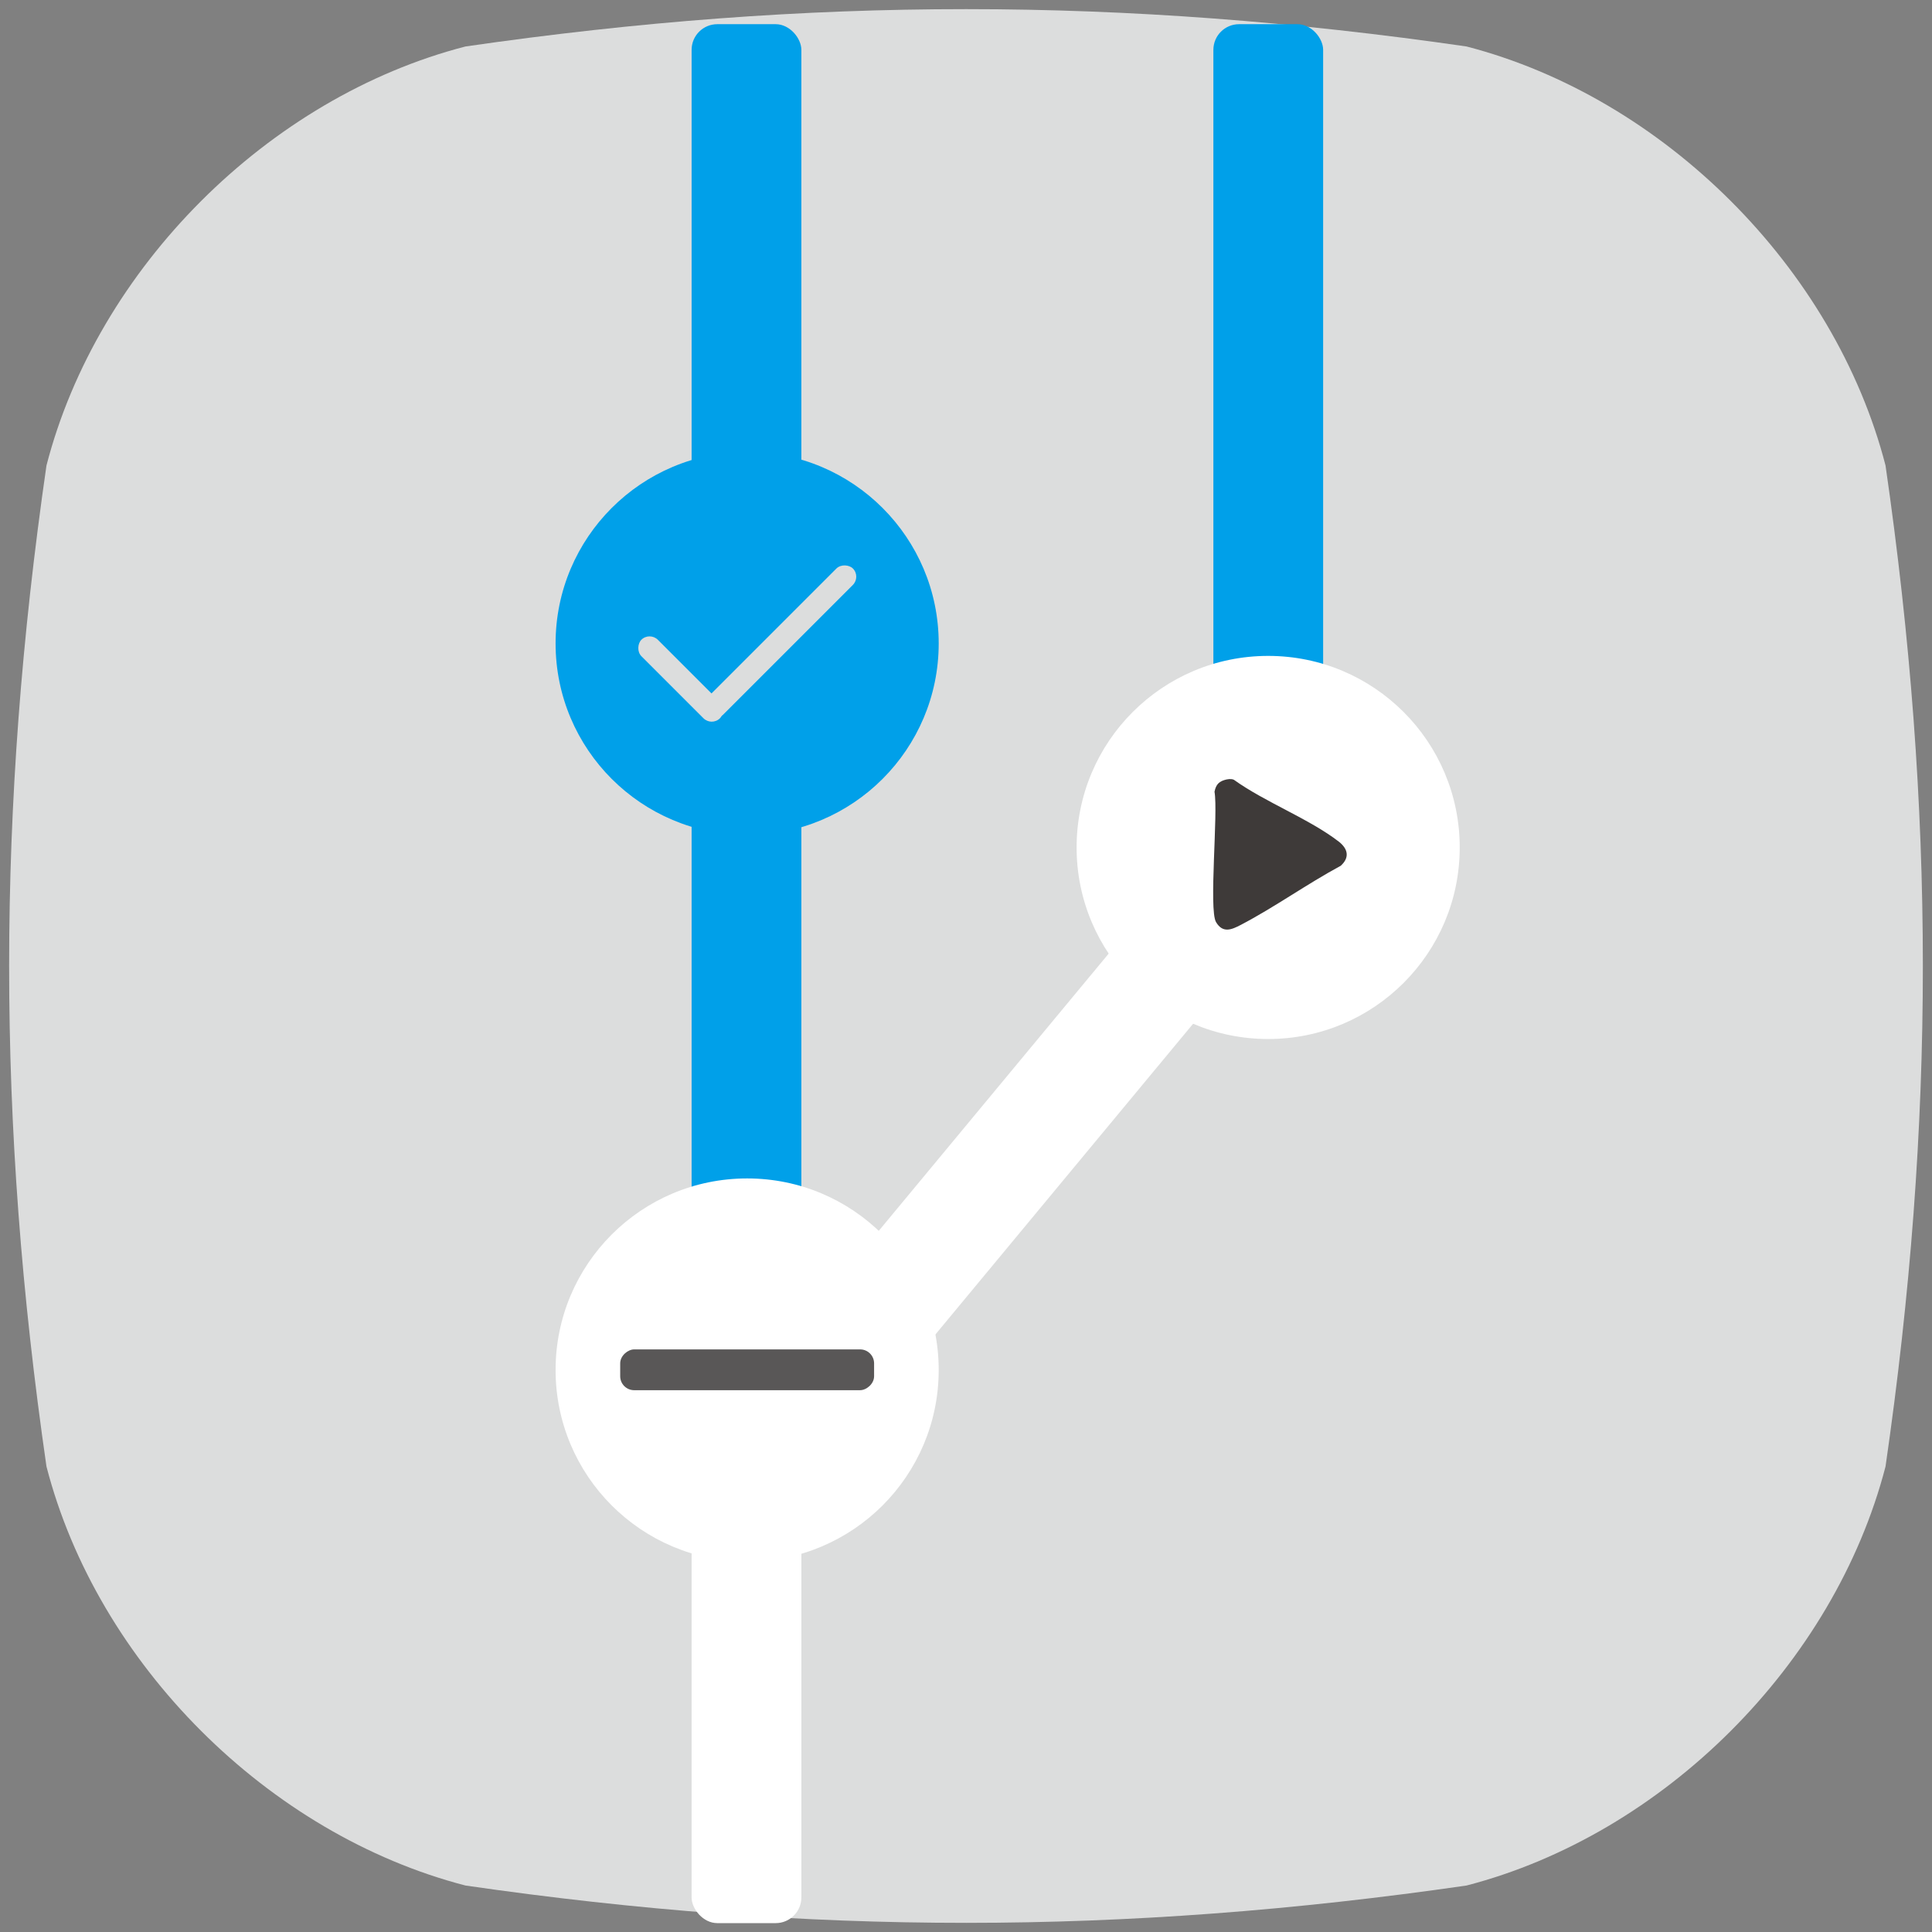 <?xml version="1.0" encoding="UTF-8"?>
<svg id="_レイヤー_2" data-name="レイヤー 2" xmlns="http://www.w3.org/2000/svg" viewBox="0 0 102.27 102.27"><rect x="0" y="0" width="102.27" height="102.27" fill="#808080" stroke="none"/>
  <defs>
    <style>
      .cls-1 {
        fill: #fff;
      }

      .cls-2 {
        fill: #595757;
      }

      .cls-3 {
        fill: #3e3a39;
      }

      .cls-4 {
        fill: #00a0e9;
      }

      .cls-5 {
        fill: #dcdddd;
      }
    </style>
  </defs>
  <g id="_レイヤー_1-2" data-name="レイヤー 1">
    <g>
      <path class="cls-5" d="M77.63,99.81c-18.18,2.63-34.77,2.64-52.99,0-10.45-2.71-19.48-11.73-22.18-22.18-2.64-18.23-2.63-34.81,0-52.99C5.16,14.19,14.19,5.16,24.64,2.46c18.23-2.64,34.81-2.63,52.99,0,10.45,2.71,19.48,11.73,22.18,22.18,2.63,18.18,2.64,34.77,0,52.99-2.71,10.45-11.73,19.47-22.18,22.18Z"/>
      <rect class="cls-1" x="36.61" y="65.58" width="5.81" height="36.22" rx="1.36" ry="1.36"/>
      <circle class="cls-4" cx="39.55" cy="34.06" r="10.14"/>
      <rect class="cls-4" x="36.61" y="1.28" width="5.81" height="66.76" rx="1.36" ry="1.36"/>
      <circle class="cls-1" cx="39.55" cy="72.52" r="10.14"/>
      <rect class="cls-1" x="51.88" y="41.23" width="5.81" height="37.04" rx="1.36" ry="1.36" transform="translate(50.75 -21.22) rotate(39.67)"/>
      <rect class="cls-2" x="38.47" y="65.8" width="2.16" height="13.44" rx=".74" ry=".74" transform="translate(112.07 32.96) rotate(90)"/>
      <g>
        <rect class="cls-5" x="33.09" y="35.33" width="5.88" height="1.23" rx=".62" ry=".62" transform="translate(35.97 -14.95) rotate(45)"/>
        <rect class="cls-5" x="35.81" y="33.34" width="10.94" height="1.23" rx=".62" ry=".62" transform="translate(-11.92 39.14) rotate(-45)"/>
      </g>
      <rect class="cls-4" x="64.23" y="1.28" width="5.81" height="48.67" rx="1.36" ry="1.36"/>
      <circle class="cls-1" cx="67.13" cy="44.86" r="10.14"/>
      <path class="cls-3" d="M64.94,41.26s.1-.02.14-.02c.08,0,.16,0,.24.04,1.64,1.18,4,2.07,5.56,3.28.48.38.57.84.09,1.27-1.78.96-3.51,2.2-5.29,3.13-.48.25-.95.46-1.31-.15-.39-.67.12-5.78-.08-6.9.08-.4.25-.56.64-.65Z"/>
    </g>
  </g>
</svg>